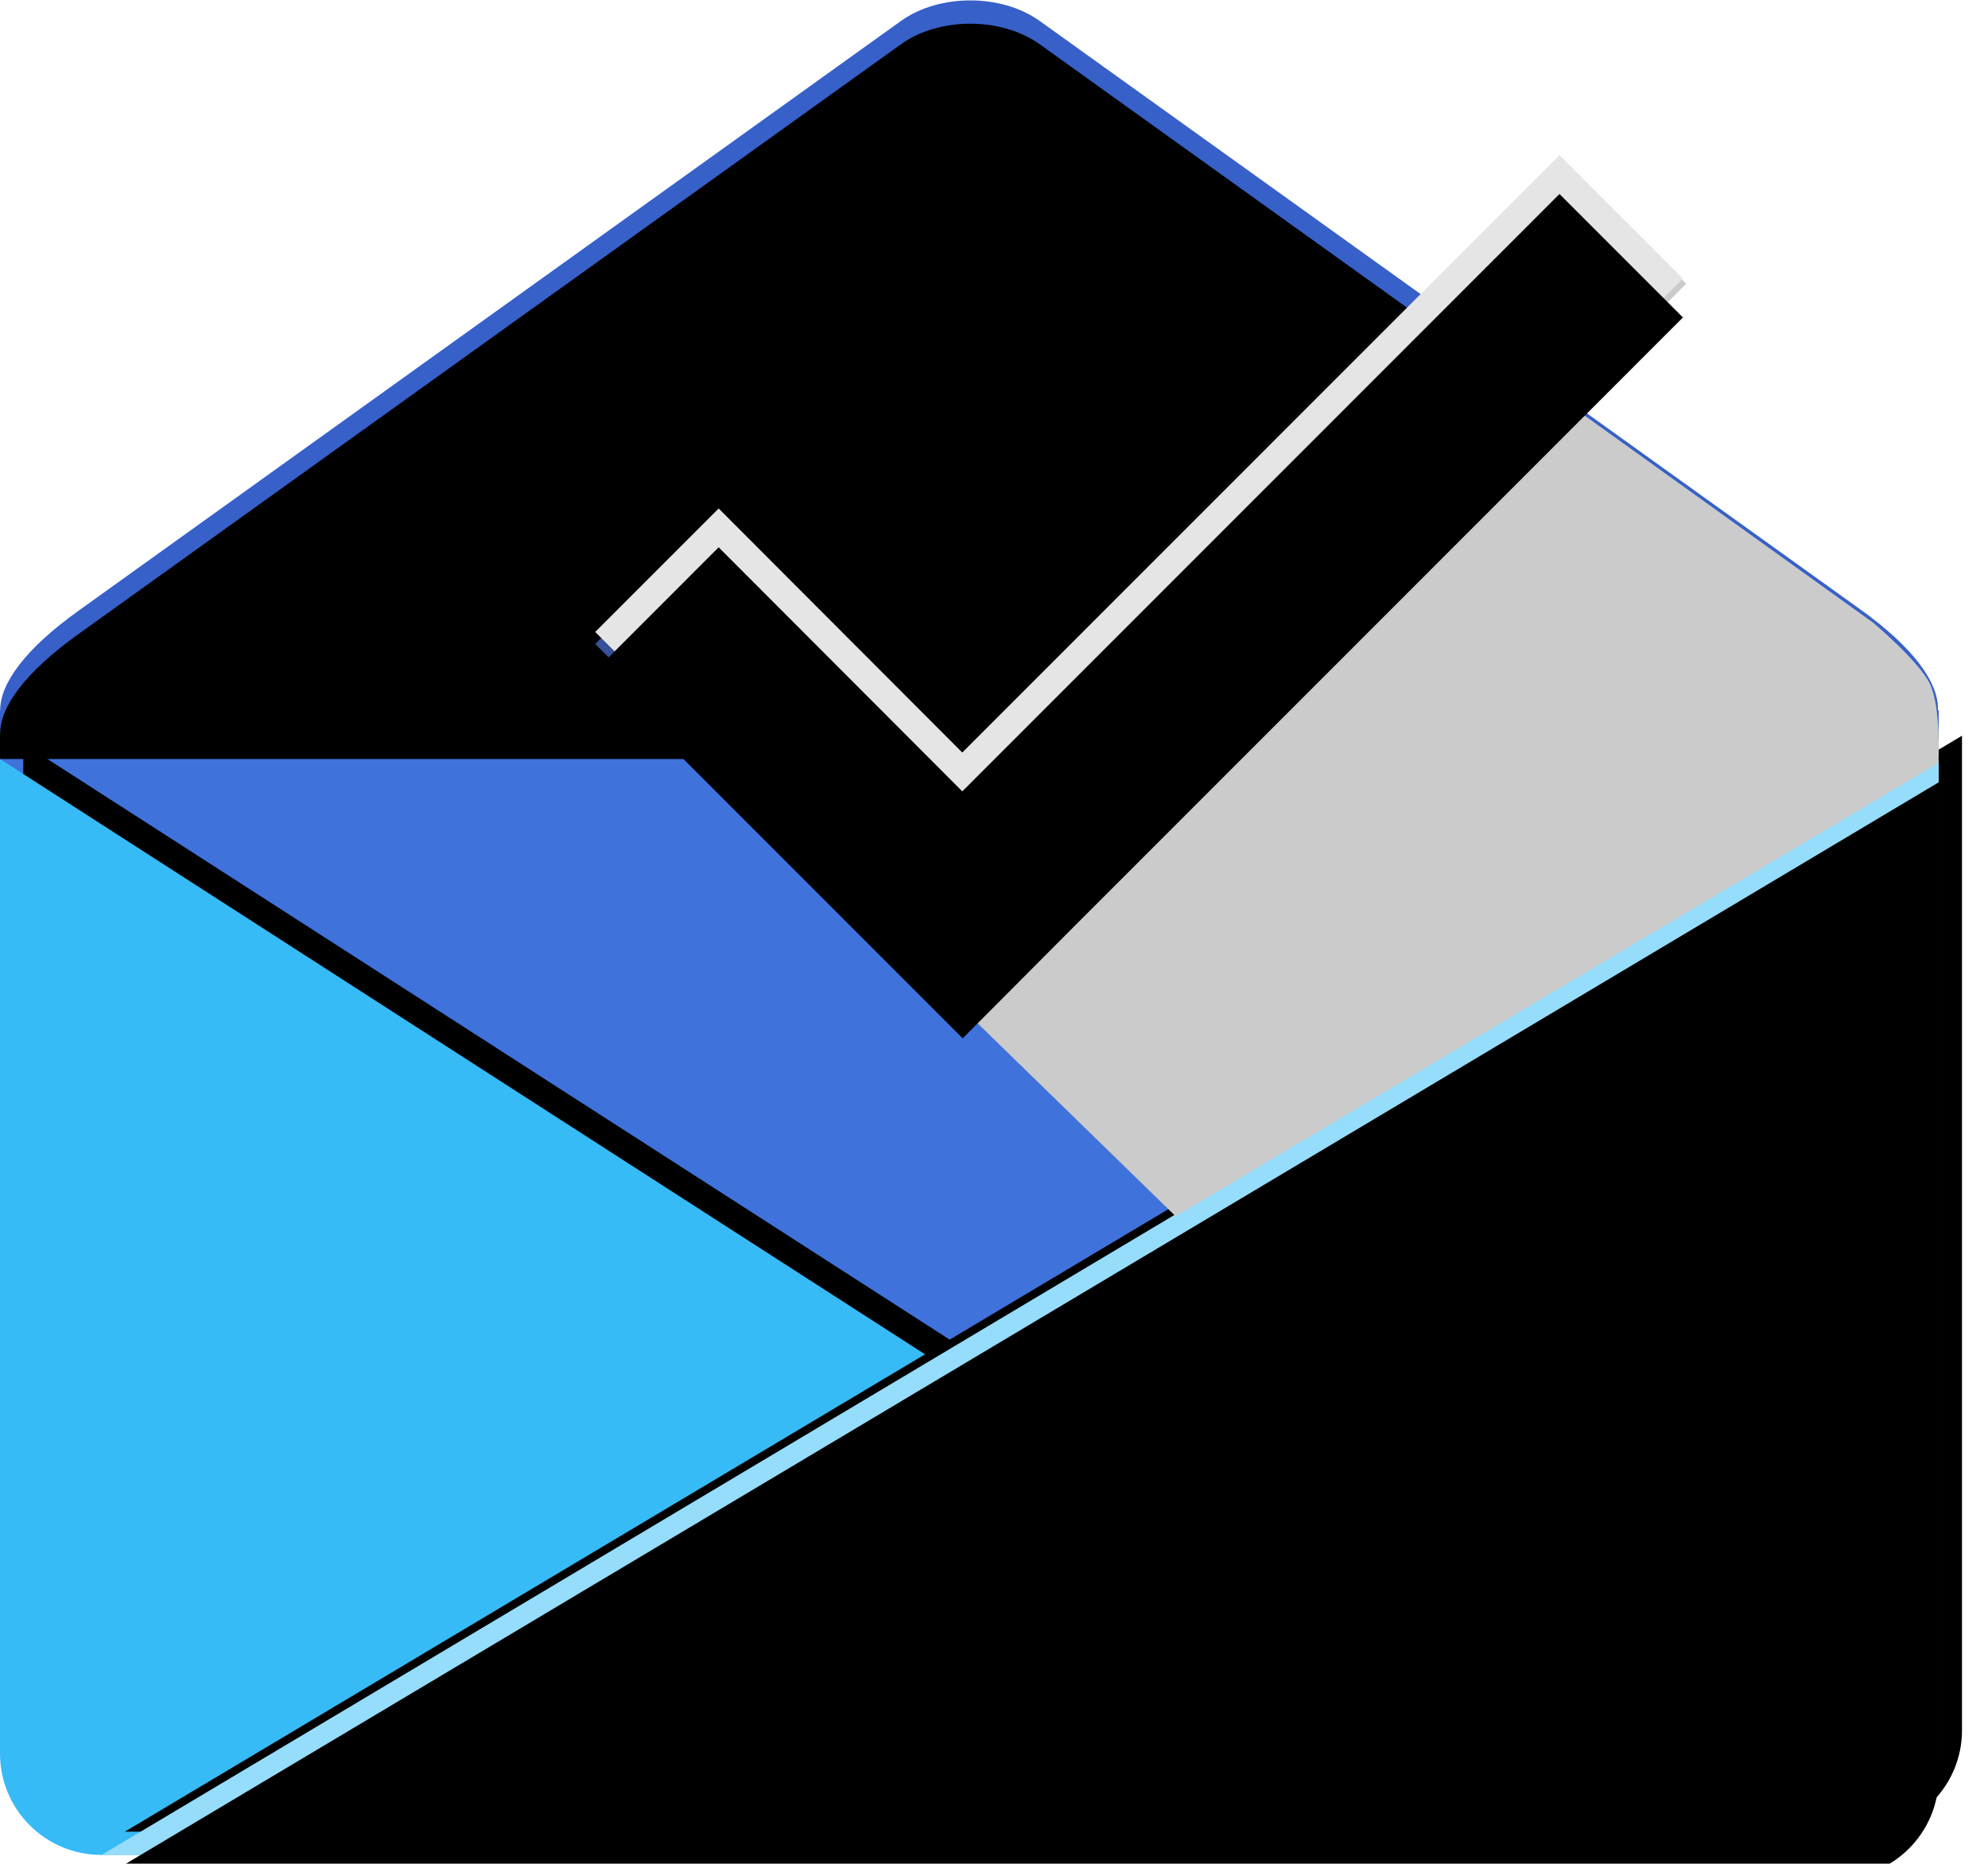 <?xml version="1.0" encoding="UTF-8"?>
<svg width="256px" height="240px" viewBox="0 0 256 240" version="1.1" xmlns="http://www.w3.org/2000/svg" xmlns:xlink="http://www.w3.org/1999/xlink" preserveAspectRatio="xMidYMid">
    <defs>
        <path d="M0.022,91.466 C0.008,87.983 3.293,83.532 10.059,78.68 L116.012,2.704 C120.946,-0.834 128.958,-0.834 133.899,2.709 L239.517,78.442 C246.43,83.399 249.709,87.942 249.548,91.466 L249.652,91.466 L249.652,102.965 L0,102.965 L0,91.466 L0.022,91.466 L0.022,91.466 Z" id="path-1"></path>
        <filter x="-0.6%" y="-1.5%" width="101.2%" height="102.9%" filterUnits="objectBoundingBox" id="filter-2">
            <feOffset dx="0" dy="3" in="SourceAlpha" result="shadowOffsetInner1"></feOffset>
            <feComposite in="shadowOffsetInner1" in2="SourceAlpha" operator="arithmetic" k2="-1" k3="1" result="shadowInnerInner1"></feComposite>
            <feColorMatrix values="0 0 0 0 1   0 0 0 0 1   0 0 0 0 1  0 0 0 0.282 0" type="matrix" in="shadowInnerInner1"></feColorMatrix>
        </filter>
        <path d="M0,97.738 L219.296,238.858 L13.056,238.858 C5.844,238.858 0,233.013 0,225.803 L0,97.738 Z" id="path-3"></path>
        <filter x="-1.4%" y="-5.7%" width="105.5%" height="108.5%" filterUnits="objectBoundingBox" id="filter-4">
            <feOffset dx="3" dy="-2" in="SourceAlpha" result="shadowOffsetOuter1"></feOffset>
            <feGaussianBlur stdDeviation="1.5" in="shadowOffsetOuter1" result="shadowBlurOuter1"></feGaussianBlur>
            <feColorMatrix values="0 0 0 0 0.181   0 0 0 0 0.348   0 0 0 0 0.727  0 0 0 0.4 0" type="matrix" in="shadowBlurOuter1"></feColorMatrix>
        </filter>
        <path d="M249.652,97.738 L249.652,225.803 C249.652,233.013 243.804,238.858 236.596,238.858 L13.084,238.858 L249.652,97.738 Z" id="path-5"></path>
        <filter x="-1.3%" y="-6.4%" width="105.1%" height="108.5%" filterUnits="objectBoundingBox" id="filter-6">
            <feOffset dx="3" dy="-3" in="SourceAlpha" result="shadowOffsetOuter1"></feOffset>
            <feGaussianBlur stdDeviation="1.5" in="shadowOffsetOuter1" result="shadowBlurOuter1"></feGaussianBlur>
            <feColorMatrix values="0 0 0 0 0.181   0 0 0 0 0.348   0 0 0 0 0.727  0 0 0 0.1 0" type="matrix" in="shadowBlurOuter1"></feColorMatrix>
        </filter>
        <filter x="-0.6%" y="-5.3%" width="103.8%" height="106.4%" filterUnits="objectBoundingBox" id="filter-7">
            <feOffset dx="0" dy="3" in="SourceAlpha" result="shadowOffsetInner1"></feOffset>
            <feComposite in="shadowOffsetInner1" in2="SourceAlpha" operator="arithmetic" k2="-1" k3="1" result="shadowInnerInner1"></feComposite>
            <feColorMatrix values="0 0 0 0 1   0 0 0 0 1   0 0 0 0 1  0 0 0 0.13 0" type="matrix" in="shadowInnerInner1"></feColorMatrix>
        </filter>
        <filter x="-310.0%" y="-41.3%" width="720.0%" height="182.7%" filterUnits="objectBoundingBox" id="filter-8">
            <feGaussianBlur stdDeviation="15" in="SourceGraphic"></feGaussianBlur>
        </filter>
        <linearGradient x1="33.969%" y1="100%" x2="97.74%" y2="11.915%" id="linearGradient-9">
            <stop stop-color="#335FCF" offset="0%"></stop>
            <stop stop-color="#3558B1" offset="0%"></stop>
            <stop stop-color="#3A4768" offset="40.899%"></stop>
            <stop stop-color="#3A4768" offset="83.991%"></stop>
            <stop stop-color="#687EB7" offset="84.011%"></stop>
            <stop stop-color="#CBCBCB" offset="84.024%"></stop>
            <stop stop-color="#CBCBCB" offset="84.078%"></stop>
            <stop stop-color="#CBCBCB" offset="84.272%"></stop>
            <stop stop-color="#CBCBCB" offset="100%"></stop>
        </linearGradient>
        <polygon id="path-10" points="123.968 128.707 76.649 81.375 92.545 65.475 123.916 96.904 200.818 19.98 216.715 35.881 139.23 113.386 137.332 115.285"></polygon>
        <filter x="-1.8%" y="-2.3%" width="103.6%" height="104.6%" filterUnits="objectBoundingBox" id="filter-11">
            <feOffset dx="0" dy="5" in="SourceAlpha" result="shadowOffsetInner1"></feOffset>
            <feComposite in="shadowOffsetInner1" in2="SourceAlpha" operator="arithmetic" k2="-1" k3="1" result="shadowInnerInner1"></feComposite>
            <feColorMatrix values="0 0 0 0 1   0 0 0 0 1   0 0 0 0 1  0 0 0 0.5 0" type="matrix" in="shadowInnerInner1"></feColorMatrix>
        </filter>
    </defs>
		<g>
				<g>
						<use fill="#3760C9" fill-rule="evenodd" xlink:href="#path-1"></use>
						<use fill="black" fill-opacity="1" filter="url(#filter-2)" xlink:href="#path-1"></use>
				</g>
				<path d="M0,97.738 L249.652,97.738 L249.652,165.796 L249.652,213.529 C249.652,219.259 243.795,223.905 236.57,223.905 L13.082,223.905 C5.857,223.905 0,219.259 0,213.529 L0,165.796 L0,97.738 Z" fill="#3F72DB"></path>
				<g>
						<use fill="black" fill-opacity="1" filter="url(#filter-4)" xlink:href="#path-3"></use>
						<use fill="#36BBF7" fill-rule="evenodd" xlink:href="#path-3"></use>
				</g>
				<g>
						<use fill="black" fill-opacity="1" filter="url(#filter-6)" xlink:href="#path-5"></use>
						<use fill="#96DDFC" fill-rule="evenodd" xlink:href="#path-5"></use>
						<use fill="black" fill-opacity="1" filter="url(#filter-7)" xlink:href="#path-5"></use>
				</g>
				<polygon fill="#203364" filter="url(#filter-8)" transform="translate(160.874, 83.099) rotate(45) translate(-160.874, -83.099) " points="156.146 41.289 153.616 137.514 168.133 137.514 167.38 28.683"></polygon>
				<path d="M124.105,130.029 L151.39,156.616 L249.617,98.247 C249.617,98.247 249.998,91.241 248.538,88.103 C247.198,85.22 241.216,80.184 241.216,80.184 L201.216,51.474 L124.105,130.029 Z" fill="#CBCBCB" style="mix-blend-mode: multiply;"></path>
				<polygon fill="url(#linearGradient-9)" points="123.968 130.253 76.649 82.921 92.545 67.02 123.916 98.449 200.818 21.526 217.14 36.525 202.065 51.696 139.23 114.932 137.332 116.83"></polygon>
				<g>
						<use fill="#E5E5E5" fill-rule="evenodd" xlink:href="#path-10"></use>
						<use fill="black" fill-opacity="1" filter="url(#filter-11)" xlink:href="#path-10"></use>
				</g>
		</g>
</svg>
